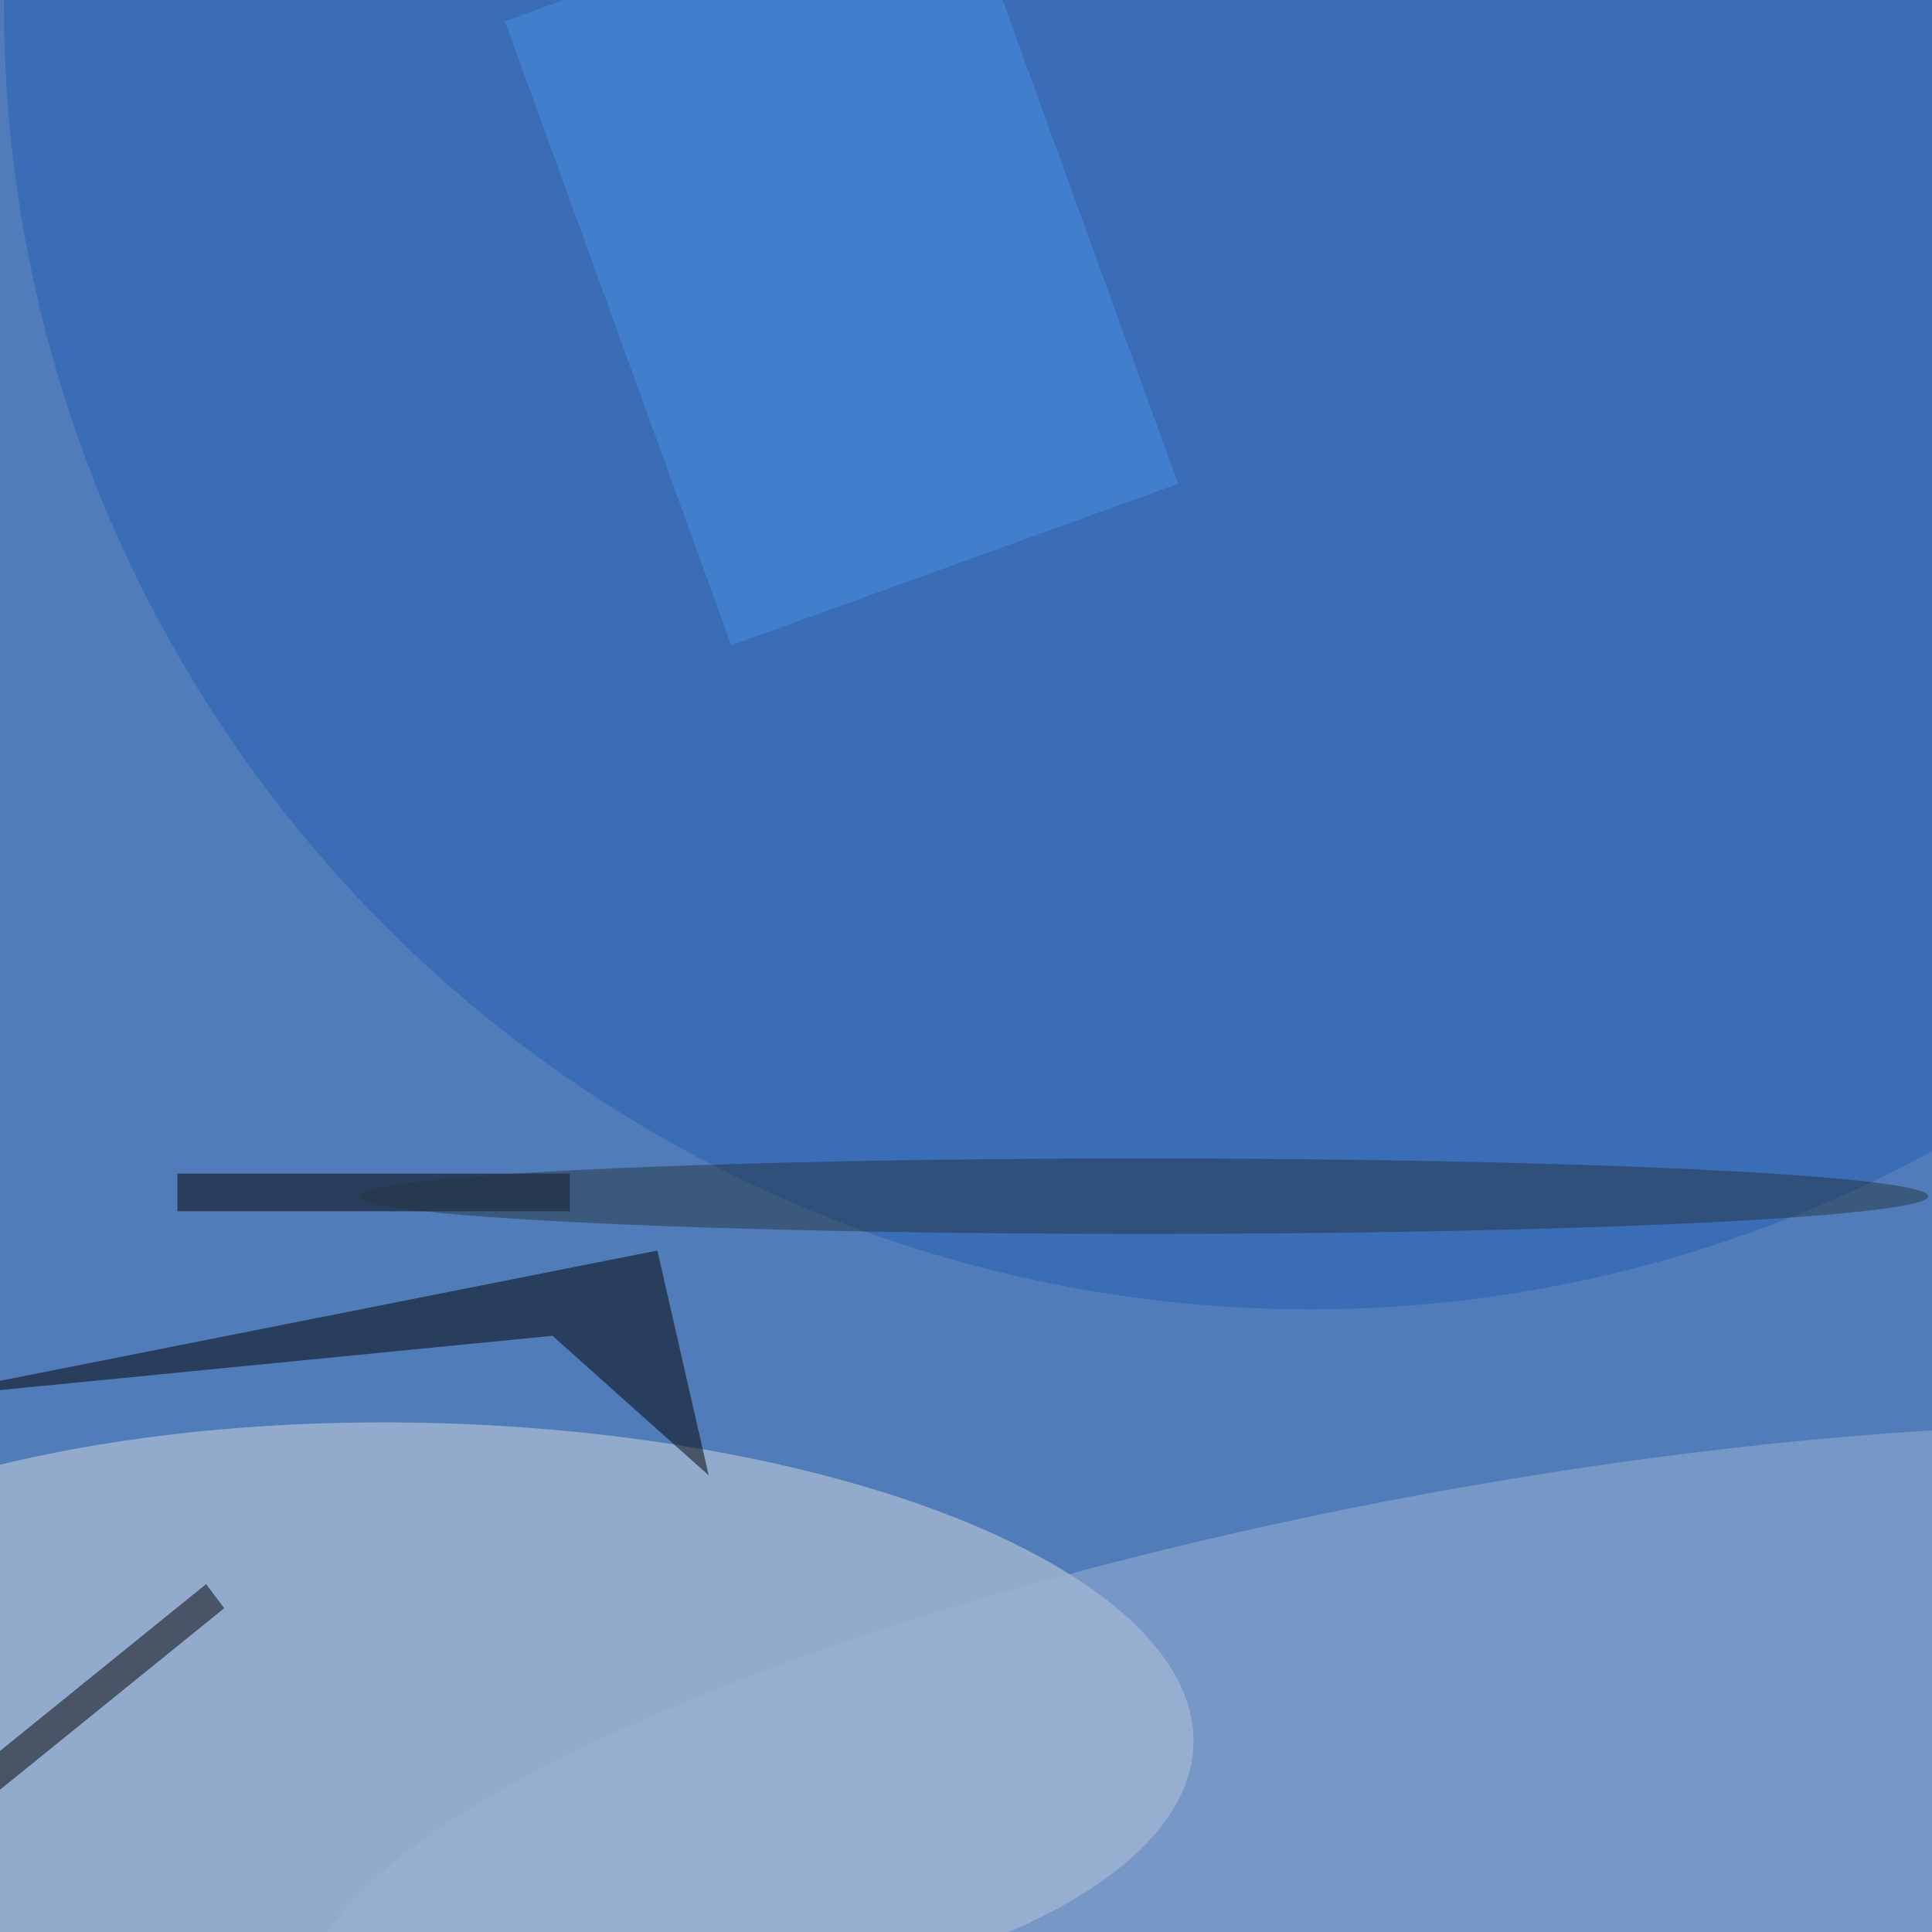 <svg xmlns="http://www.w3.org/2000/svg" viewBox="0 0 500 500"><filter id="b"><feGaussianBlur stdDeviation="12" /></filter><path fill="#507db9" d="M0 0h500v500H0z"/><g filter="url(#b)" transform="translate(1 1) scale(1.953)" fill-opacity=".5"><ellipse fill="#d5dae3" rx="1" ry="1" transform="rotate(-178.4 29.8 113.5) scale(101.26 39.728)"/><ellipse fill="#245fb4" cx="173" rx="173" ry="173"/><ellipse fill="#9eb3d6" rx="1" ry="1" transform="matrix(-155.434 28.528 -7.266 -39.588 195.8 237)"/><path d="M72.7 176.5l-85.5 8.4 99.4-19.7 6.8 29.8zM23 155h52v5H23z"/><ellipse fill="#263543" cx="151" cy="158" rx="104" ry="5"/><path d="M29.2 212.6l-42 34-2.4-3.2 42-34z"/><path fill="#4890e2" d="M125.6-19.1l30 82.7L96.4 85l-30-82.7z"/></g></svg>